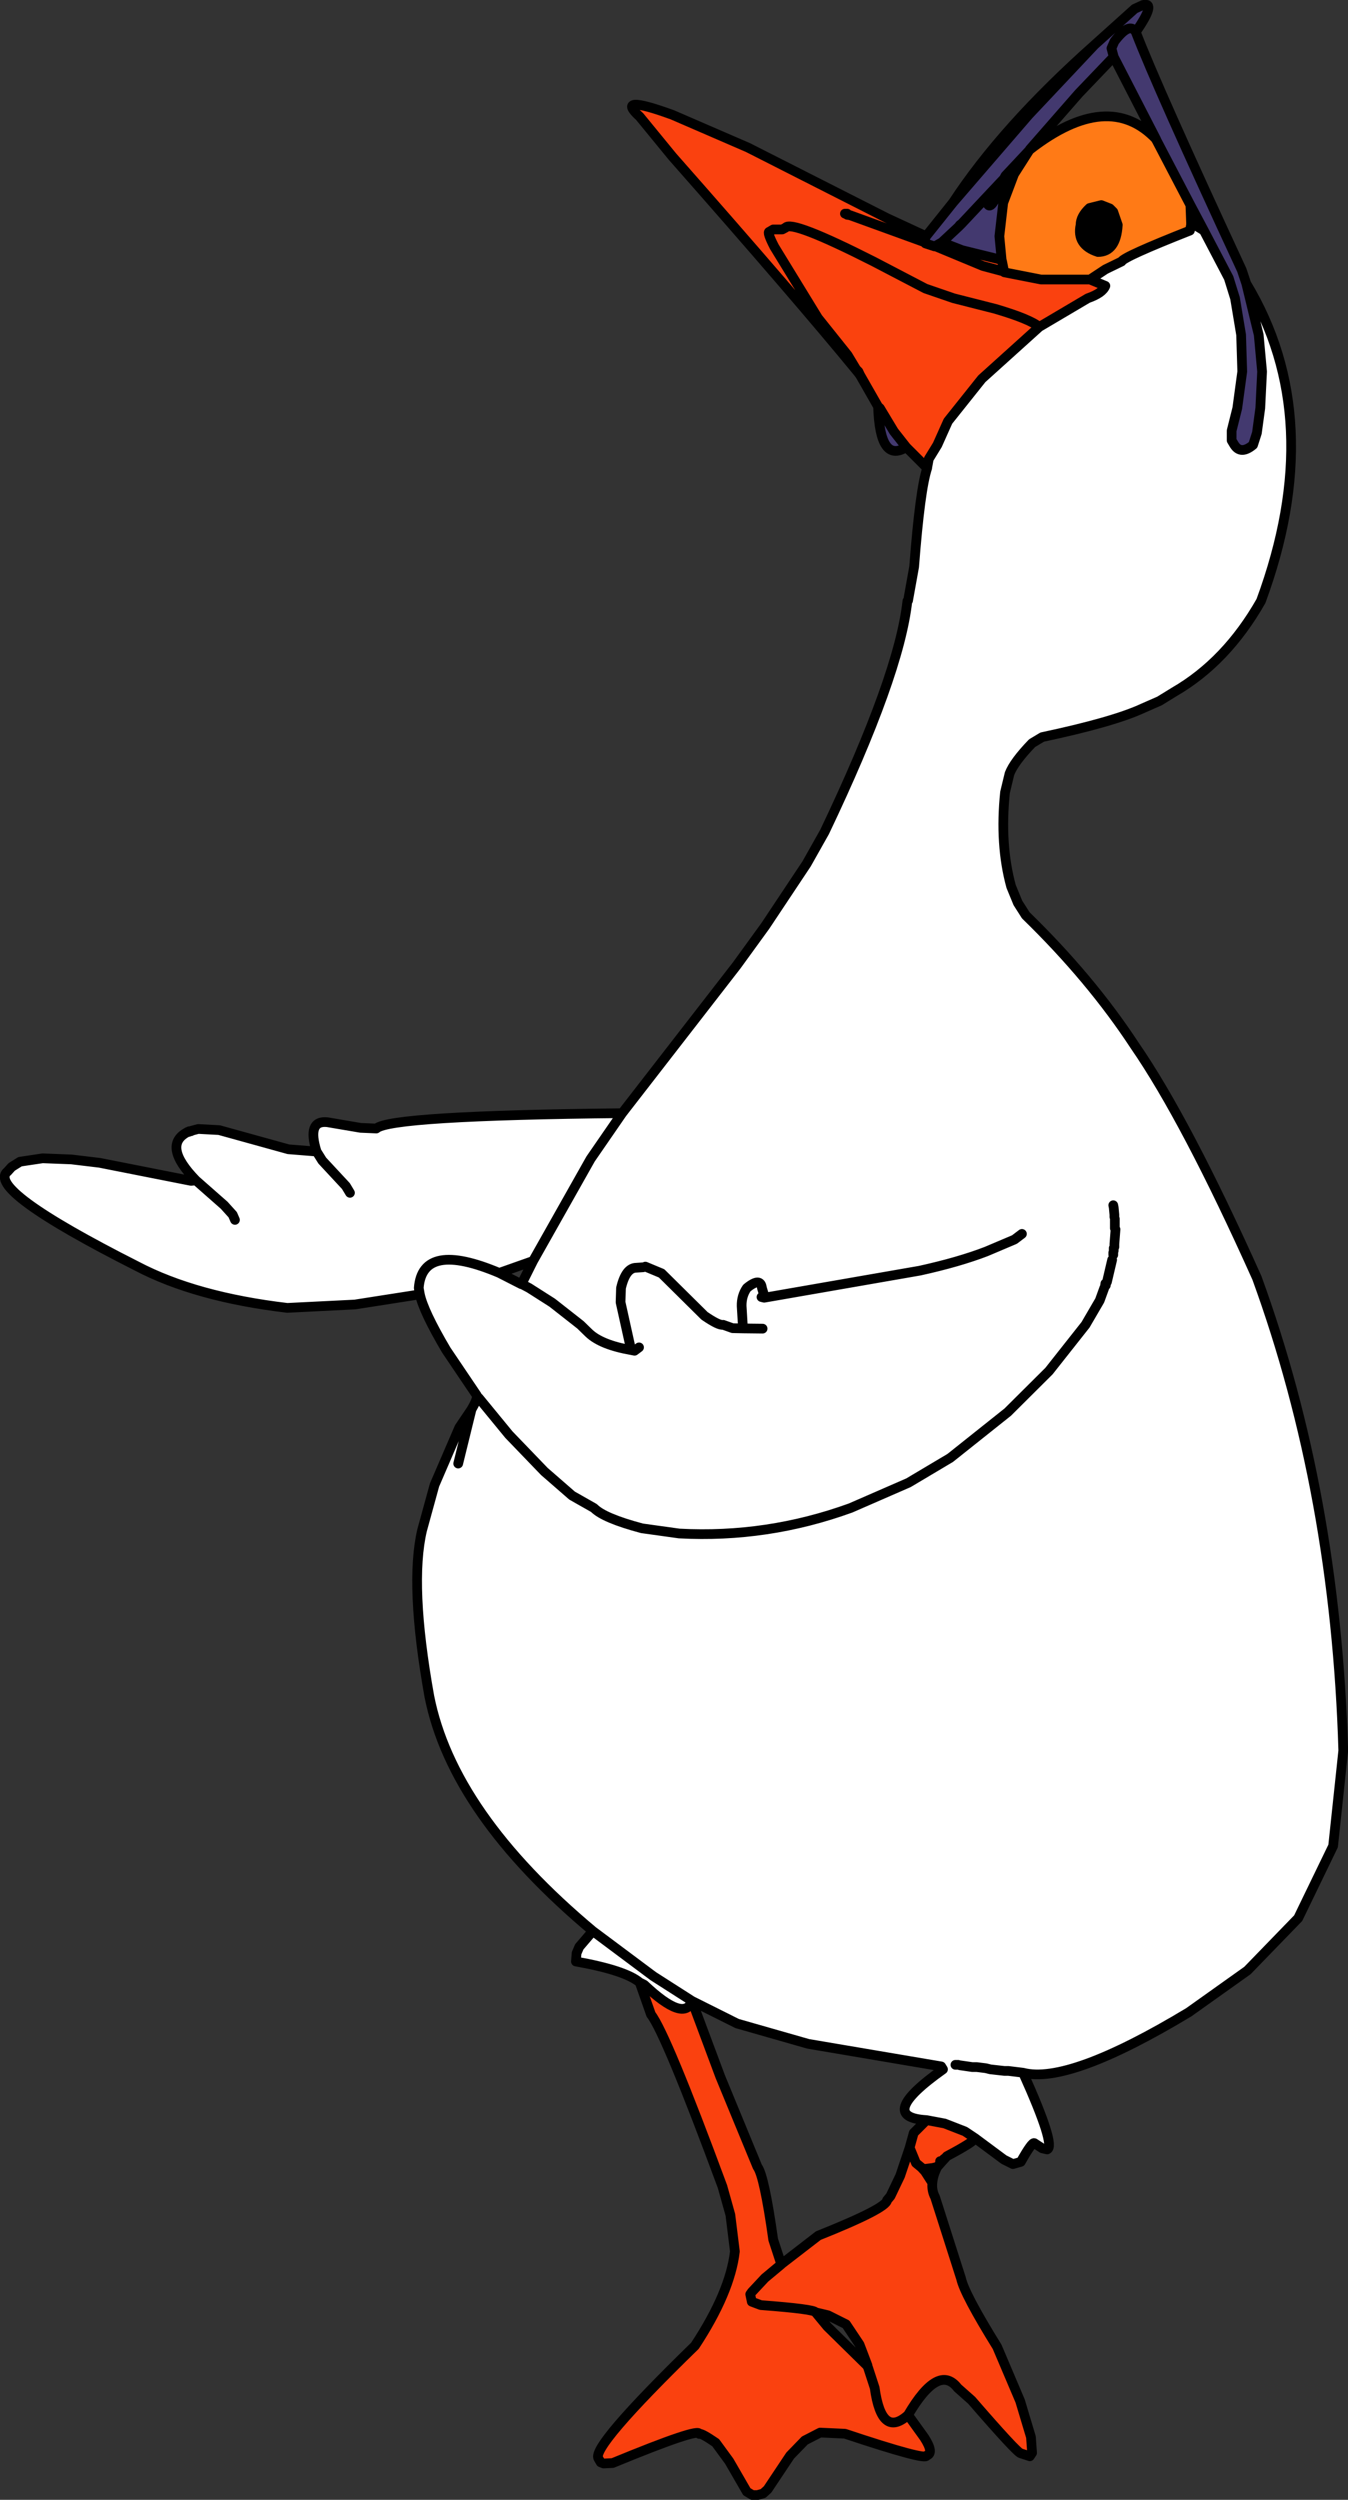 <?xml version="1.0" encoding="UTF-8" standalone="no"?>
<svg xmlns:xlink="http://www.w3.org/1999/xlink" height="554.0px" width="298.9px" xmlns="http://www.w3.org/2000/svg">
  <rect width="100%" height="100%" fill="#333333" stroke="none"/>
  <g transform="matrix(1.0, 0.0, 0.0, 1.0, 212.25, 381.6)">
    <path d="M44.1 -350.75 L44.1 -350.65 44.2 -350.5 51.7 -336.15 51.85 -332.25 51.85 -331.75 51.6 -330.5 Q36.9 -324.7 36.45 -323.65 L32.85 -321.9 29.45 -319.65 18.6 -319.65 10.45 -321.25 10.4 -321.4 9.95 -323.65 9.85 -324.0 9.35 -329.25 10.2 -336.65 12.6 -343.0 15.95 -348.25 16.1 -348.4 16.2 -348.5 16.1 -348.4 16.1 -348.5 16.2 -348.5 Q33.5 -361.9 44.1 -350.75 M27.35 -331.75 Q26.4 -327.3 31.2 -325.75 35.25 -325.75 35.6 -331.75 L34.6 -334.65 33.85 -335.4 31.95 -336.15 29.35 -335.5 Q27.35 -333.65 27.35 -331.75" fill="#ff7a16" fill-rule="evenodd" stroke="none"/>
    <path d="M51.7 -336.15 L44.2 -350.5 44.1 -350.65 44.1 -350.75 34.7 -369.0 34.2 -370.9 34.85 -372.4 Q38.2 -376.85 39.6 -374.5 38.2 -376.85 34.85 -372.4 L34.2 -370.9 34.7 -369.0 26.95 -360.9 16.1 -348.5 16.1 -348.4 15.95 -348.25 10.7 -342.65 12.6 -343.0 10.2 -336.65 9.35 -329.25 9.85 -324.0 1.1 -326.15 -3.4 -327.9 -4.9 -327.05 -5.05 -327.0 -7.05 -327.65 -7.35 -327.95 -7.4 -328.0 -6.9 -329.25 -0.9 -336.75 15.85 -356.15 30.45 -371.65 15.85 -356.15 -0.9 -336.75 Q10.15 -353.6 30.45 -371.65 L39.35 -379.65 41.2 -380.5 Q44.25 -381.25 39.6 -374.5 44.35 -362.15 63.1 -321.75 L64.1 -318.75 66.85 -307.4 67.6 -299.25 67.2 -291.15 66.45 -285.65 65.6 -283.0 Q62.9 -280.75 61.45 -283.0 L60.85 -284.0 60.85 -286.15 62.1 -291.15 63.2 -299.25 62.95 -307.4 61.6 -315.5 60.2 -320.0 54.7 -330.5 51.7 -336.15 M10.7 -342.65 L10.35 -342.0 6.35 -337.75 1.0 -332.05 0.6 -331.75 0.3 -331.35 -3.4 -327.9 0.3 -331.35 0.6 -331.75 1.0 -332.05 6.35 -337.75 10.35 -342.0 10.7 -342.65 M6.35 -337.75 Q7.0 -333.45 9.45 -339.9 L10.35 -342.0 9.45 -339.9 Q7.0 -333.45 6.35 -337.75 M0.3 -331.35 L1.0 -332.05 0.3 -331.35 M-17.55 -291.5 L-17.15 -291.15 -14.05 -286.0 -11.3 -282.5 Q-17.15 -278.8 -17.55 -291.5" fill="#43396f" fill-rule="evenodd" stroke="none"/>
    <path d="M27.35 -331.75 Q27.35 -333.65 29.35 -335.5 L31.95 -336.15 33.85 -335.4 34.6 -334.65 35.6 -331.75 Q35.25 -325.75 31.2 -325.75 26.4 -327.3 27.35 -331.75" fill="#000000" fill-rule="evenodd" stroke="none"/>
    <path d="M29.45 -319.65 L32.85 -321.9 36.45 -323.65 Q36.9 -324.7 51.6 -330.5 L51.85 -331.75 51.85 -332.25 54.7 -330.5 60.2 -320.0 61.6 -315.5 62.95 -307.4 63.2 -299.25 62.1 -291.15 60.85 -286.15 60.85 -284.0 61.45 -283.0 Q62.9 -280.75 65.6 -283.0 L66.45 -285.65 67.2 -291.15 67.6 -299.25 66.85 -307.4 64.1 -318.75 Q82.2 -288.7 67.35 -248.4 59.7 -234.95 48.1 -228.25 L44.85 -226.25 41.2 -224.65 Q34.65 -221.6 18.85 -218.25 L16.6 -216.9 Q12.6 -212.75 11.6 -210.15 L10.6 -206.0 Q9.4 -194.45 11.95 -185.15 L13.45 -181.5 15.2 -178.75 Q29.65 -164.7 39.35 -149.9 50.75 -133.4 66.45 -98.4 83.9 -50.55 85.6 6.35 L83.35 27.5 75.6 43.5 64.35 55.1 51.35 64.35 Q24.7 80.4 14.6 77.75 21.9 93.95 19.95 94.75 L18.85 94.5 17.1 93.35 Q16.6 93.05 14.1 97.5 L12.35 98.0 10.35 97.0 3.95 92.25 1.7 90.75 -2.8 89.0 -6.8 88.25 Q-18.1 87.6 -3.15 77.0 L-3.55 76.35 -33.05 71.35 -48.8 66.85 -58.8 61.85 Q-60.5 66.65 -69.4 58.25 L-70.4 57.75 Q-73.6 55.05 -84.55 53.1 L-84.4 51.25 -83.8 49.85 -80.8 46.35 Q-111.9 20.35 -117.05 -5.65 -121.5 -30.45 -118.65 -42.5 L-115.9 -52.5 -110.4 -65.25 -107.7 -69.25 Q-106.45 -71.4 -106.5 -72.2 L-106.55 -72.4 -113.3 -82.4 Q-118.35 -90.95 -119.15 -94.75 L-133.55 -92.5 -148.55 -91.75 Q-168.85 -94.15 -181.9 -101.0 -215.6 -118.05 -210.55 -122.0 L-209.65 -123.0 -207.8 -124.15 -202.8 -124.9 -196.4 -124.65 -190.15 -123.9 -169.9 -119.9 -168.8 -120.0 Q-176.3 -127.7 -170.8 -130.65 L-170.65 -130.75 -170.4 -130.75 -170.3 -130.9 -169.9 -130.9 -169.8 -131.0 -168.3 -131.4 -163.65 -131.15 -148.3 -126.9 -142.05 -126.4 Q-144.25 -133.4 -139.65 -132.9 L-132.3 -131.65 -128.8 -131.5 Q-125.8 -134.35 -74.3 -134.9 L-48.9 -167.65 -42.55 -176.4 -33.4 -190.15 -29.4 -197.25 Q-12.85 -231.95 -11.05 -248.4 L-10.9 -248.5 -9.55 -256.0 Q-8.25 -273.1 -6.65 -277.9 L-6.65 -278.0 -6.65 -277.9 -6.8 -278.0 -6.65 -278.0 -6.3 -279.9 -4.4 -283.0 -2.05 -288.25 5.45 -297.65 18.2 -309.15 28.95 -315.5 Q32.25 -316.65 32.85 -318.25 L29.45 -319.65 M-94.05 -102.15 L-81.3 -124.75 -74.3 -134.9 -81.3 -124.75 -94.05 -102.15 -101.55 -99.5 -96.65 -97.0 -96.6 -97.05 -94.05 -102.15 M-69.65 -100.75 L-71.15 -100.65 Q-73.5 -100.65 -74.55 -96.15 L-74.65 -93.0 -72.3 -82.4 Q-78.9 -83.55 -81.65 -86.15 L-83.55 -88.0 -89.8 -92.9 -94.9 -96.15 -96.6 -97.05 -94.9 -96.15 -89.8 -92.9 -83.55 -88.0 -81.65 -86.15 Q-78.9 -83.55 -72.3 -82.4 L-74.65 -93.0 -74.55 -96.15 Q-73.5 -100.65 -71.15 -100.65 L-69.65 -100.75 M0.6 76.1 L3.35 76.5 4.35 76.5 6.35 76.75 7.35 77.0 10.45 77.35 11.35 77.35 14.6 77.75 11.35 77.35 10.45 77.35 7.35 77.0 6.35 76.75 4.35 76.5 3.35 76.5 0.6 76.1 M33.2 -97.5 L34.35 -102.4 33.2 -97.5 M32.85 -97.15 L32.95 -96.75 32.75 -96.5 32.85 -97.15 32.75 -96.5 32.95 -96.75 32.85 -97.15 M-106.5 -72.2 L-106.05 -71.75 -99.4 -63.65 -91.55 -55.5 -85.4 -50.15 -80.55 -47.4 Q-78.35 -45.15 -69.9 -42.9 L-61.65 -41.75 Q-42.15 -40.7 -23.65 -47.4 L-10.8 -53.0 -1.55 -58.5 11.2 -68.65 20.35 -77.75 28.45 -88.0 31.6 -93.4 32.6 -96.15 31.6 -93.4 28.45 -88.0 20.35 -77.75 11.2 -68.65 -1.55 -58.5 -10.8 -53.0 -23.65 -47.4 Q-42.15 -40.7 -61.65 -41.75 L-69.9 -42.9 Q-78.35 -45.15 -80.55 -47.4 L-85.4 -50.15 -91.55 -55.5 -99.4 -63.65 -106.05 -71.75 -106.5 -72.2 M34.6 -103.5 L34.6 -104.0 34.6 -103.5 M34.85 -105.25 L34.85 -105.9 35.1 -109.15 34.85 -105.9 34.85 -105.25 M34.85 -111.9 L34.85 -112.4 34.7 -114.0 34.6 -114.5 34.7 -114.0 34.85 -112.4 34.85 -111.9 M34.95 -109.4 L34.95 -111.5 34.95 -109.4 M34.7 -104.4 L34.7 -105.0 34.7 -104.4 M-43.4 -94.15 L-42.8 -94.0 -8.3 -100.0 Q0.35 -101.9 6.45 -104.25 L12.7 -106.9 14.35 -108.15 12.7 -106.9 6.45 -104.25 Q0.35 -101.9 -8.3 -100.0 L-42.8 -94.0 -43.4 -94.15 M-142.05 -126.4 L-140.8 -124.4 -135.55 -118.75 -134.65 -117.25 -135.55 -118.75 -140.8 -124.4 -142.05 -126.4 M-69.15 -100.9 L-65.55 -99.4 -56.05 -90.0 Q-52.85 -87.8 -51.9 -88.0 L-49.8 -87.25 -47.4 -87.2 -43.15 -87.15 -47.4 -87.2 -49.8 -87.25 -51.9 -88.0 Q-52.85 -87.8 -56.05 -90.0 L-65.55 -99.4 -69.15 -100.9 M-168.8 -120.0 L-162.55 -114.5 -160.65 -112.4 -160.15 -111.25 -160.65 -112.4 -162.55 -114.5 -168.8 -120.0 M-72.3 -82.4 L-71.55 -82.25 -70.55 -83.0 -71.55 -82.25 -72.3 -82.4 M-47.4 -87.2 L-47.55 -88.0 -47.8 -92.15 Q-47.85 -94.4 -46.65 -96.15 -43.6 -98.65 -43.3 -96.15 L-42.8 -94.5 -42.8 -94.0 -42.8 -94.5 -43.3 -96.15 Q-43.6 -98.65 -46.65 -96.15 -47.85 -94.4 -47.8 -92.15 L-47.55 -88.0 -47.4 -87.2 M-107.7 -69.25 L-110.65 -57.25 -107.7 -69.25 M-119.15 -94.75 L-119.4 -96.15 Q-118.6 -106.7 -101.55 -99.5 -118.6 -106.7 -119.4 -96.15 L-119.15 -94.75 M-80.8 46.35 L-67.4 56.35 -58.8 61.85 -67.4 56.35 -80.8 46.35 M-0.4 76.0 L0.2 76.0 -0.4 76.0" fill="#ffffff" fill-rule="evenodd" stroke="none"/>
    <path d="M9.85 -324.0 L9.95 -323.65 10.4 -321.4 10.45 -321.25 18.6 -319.65 29.45 -319.65 32.85 -318.25 Q32.25 -316.65 28.95 -315.5 L18.2 -309.15 Q16.1 -310.9 8.45 -313.15 L-0.8 -315.5 -7.05 -317.65 -18.55 -323.65 Q-36.8 -332.9 -38.05 -331.15 L-38.8 -330.75 -40.8 -330.75 -41.65 -330.25 Q-42.25 -330.2 -40.55 -326.9 L-30.9 -311.15 -24.3 -302.9 -22.4 -299.75 -22.05 -299.25 -22.05 -299.15 Q-35.5 -315.55 -63.15 -346.9 L-70.4 -355.75 Q-76.05 -360.85 -63.15 -356.15 L-46.4 -348.9 -15.55 -333.25 -6.9 -329.25 -7.4 -328.0 -7.35 -327.95 -7.05 -327.65 -5.05 -327.0 -4.9 -327.05 -3.4 -327.9 1.1 -326.15 9.85 -324.0 M10.4 -321.4 L5.7 -322.65 -4.9 -327.05 5.7 -322.65 10.4 -321.4 M3.95 92.25 Q3.85 93.0 -2.3 96.25 L-2.65 96.65 -3.2 97.25 -3.3 97.35 -4.4 98.6 Q-5.35 100.4 -5.5 102.05 -5.7 103.85 -4.9 105.35 L0.85 123.35 Q1.6 126.8 8.85 138.5 L13.95 150.5 16.35 158.5 16.6 162.0 16.1 162.75 14.1 162.1 Q13.25 161.95 3.2 150.35 L0.1 147.6 Q-4.15 142.1 -10.9 153.6 L-7.3 158.6 Q-5.05 162.1 -6.8 162.6 -6.75 163.8 -24.9 157.75 L-30.4 157.5 -33.8 159.25 -37.05 162.6 -42.05 170.1 -43.05 171.0 -44.3 171.35 -45.4 171.35 -46.65 170.6 -50.55 163.85 -53.55 159.75 Q-56.75 157.55 -57.2 157.8 -57.1 156.3 -76.4 164.25 L-78.4 164.35 -79.05 164.1 -79.55 163.25 Q-81.25 160.75 -58.15 138.25 -50.35 126.4 -49.3 117.35 L-50.3 109.25 -52.05 103.0 Q-64.6 69.05 -67.9 64.85 L-70.4 57.75 -69.4 58.25 Q-60.5 66.65 -58.8 61.85 L-52.55 78.6 -44.3 98.6 Q-42.8 100.55 -40.8 114.75 L-39.05 120.1 -38.9 120.1 -30.8 113.85 Q-15.65 107.8 -15.55 106.0 L-14.8 105.1 -12.65 100.6 -10.55 94.35 -9.65 91.1 -6.8 88.25 -2.8 89.0 1.7 90.75 3.95 92.25 M-4.4 98.6 L-5.4 98.85 -7.4 99.1 -7.8 98.85 -7.95 98.75 -9.15 97.75 -10.55 94.35 -9.15 97.75 -7.95 98.75 -7.8 98.85 -7.4 99.1 -5.4 98.85 -4.4 98.6 M-24.9 -334.25 L-24.4 -334.25 -24.9 -334.25 M-24.4 -334.0 L-23.75 -333.9 -7.35 -327.95 -23.75 -333.9 -24.4 -334.0 M-39.05 120.25 L-38.9 120.1 -39.05 120.25 -42.65 123.25 -45.55 126.35 -45.9 126.85 -45.55 128.5 -43.55 129.25 Q-31.6 130.15 -31.4 130.85 -31.6 130.15 -43.55 129.25 L-45.55 128.5 -45.9 126.85 -45.55 126.35 -42.65 123.25 -39.05 120.25 -39.05 120.1 -39.05 120.25 M-7.95 98.75 L-7.15 99.6 -5.8 101.7 -5.5 102.05 -5.8 101.7 -7.15 99.6 -7.95 98.75 M-3.8 97.35 L-3.3 97.35 -3.8 97.35 M-3.2 97.25 L-2.95 96.85 -2.65 96.65 -2.95 96.85 -3.2 97.25 M-28.8 134.0 L-20.05 142.6 -19.9 142.6 -21.65 138.0 -24.65 133.5 -28.65 131.5 -31.4 130.85 -28.8 134.0 M-19.9 142.75 L-19.9 142.6 -19.9 142.75 -19.9 142.85 -19.8 143.0 -18.3 147.6 Q-16.75 158.85 -10.9 153.6 -16.75 158.85 -18.3 147.6 L-19.8 143.0 -19.9 142.85 -19.9 142.75 -20.05 142.6 -19.9 142.75" fill="#fa410f" fill-rule="evenodd" stroke="none"/>
    <path d="M18.2 -309.15 L5.45 -297.65 -2.05 -288.25 -4.4 -283.0 -6.3 -279.9 -6.65 -278.0 -6.8 -278.0 -11.3 -282.5 -14.05 -286.0 -17.15 -291.15 -17.55 -291.5 -21.55 -298.5 -22.05 -299.15 -22.05 -299.25 -22.4 -299.75 -24.3 -302.9 -30.9 -311.15 -40.55 -326.9 Q-42.25 -330.2 -41.65 -330.25 L-40.8 -330.75 -38.8 -330.75 -38.05 -331.15 Q-36.8 -332.9 -18.55 -323.65 L-7.05 -317.65 -0.8 -315.5 8.45 -313.15 Q16.1 -310.9 18.2 -309.15 M-22.4 -299.75 L-21.9 -299.25 -21.55 -298.5 -21.9 -299.25 -22.4 -299.75" fill="#fa420e" fill-rule="evenodd" stroke="none"/>
    <path d="M51.7 -336.15 L44.2 -350.5 44.1 -350.65 44.1 -350.75 Q33.5 -361.9 16.2 -348.5 L16.1 -348.4 15.95 -348.25 12.6 -343.0 10.2 -336.65 9.35 -329.25 9.85 -324.0 9.95 -323.65 10.4 -321.4 10.45 -321.25 18.6 -319.65 29.45 -319.65 32.85 -321.9 36.45 -323.65 Q36.9 -324.7 51.6 -330.5 L51.85 -331.75 51.85 -332.25 51.7 -336.15 54.7 -330.5 60.2 -320.0 61.6 -315.5 62.95 -307.4 63.2 -299.25 62.1 -291.15 60.85 -286.15 60.85 -284.0 61.45 -283.0 Q62.9 -280.75 65.6 -283.0 L66.45 -285.65 67.2 -291.15 67.6 -299.25 66.85 -307.4 64.1 -318.75 63.1 -321.75 Q44.35 -362.15 39.6 -374.5 38.2 -376.85 34.85 -372.4 L34.2 -370.9 34.7 -369.0 44.1 -350.75 M39.6 -374.5 Q44.25 -381.25 41.2 -380.5 L39.35 -379.65 30.45 -371.65 15.85 -356.15 -0.9 -336.75 -6.9 -329.25 -7.4 -328.0 -7.35 -327.95 -7.05 -327.65 -5.05 -327.0 -4.9 -327.05 -3.4 -327.9 0.3 -331.35 0.6 -331.75 1.0 -332.05 6.35 -337.75 10.35 -342.0 10.7 -342.65 15.95 -348.25 M16.1 -348.5 L16.2 -348.5 M16.1 -348.4 L16.1 -348.5 26.95 -360.9 34.7 -369.0 M27.35 -331.75 Q26.4 -327.3 31.2 -325.75 35.25 -325.75 35.6 -331.75 L34.6 -334.65 33.85 -335.4 31.95 -336.15 29.35 -335.5 Q27.35 -333.65 27.35 -331.75 M10.7 -342.65 L12.6 -343.0 M10.35 -342.0 L9.45 -339.9 Q7.0 -333.45 6.35 -337.75 M9.85 -324.0 L1.1 -326.15 -3.4 -327.9 M1.0 -332.05 L0.3 -331.35 M18.2 -309.15 L5.45 -297.65 -2.05 -288.25 -4.4 -283.0 -6.3 -279.9 -6.65 -278.0 -6.65 -277.9 Q-8.25 -273.1 -9.55 -256.0 L-10.9 -248.5 -11.05 -248.4 Q-12.85 -231.95 -29.4 -197.25 L-33.4 -190.15 -42.55 -176.4 -48.9 -167.65 -74.3 -134.9 -81.3 -124.75 -94.05 -102.15 -96.6 -97.05 -94.9 -96.15 -89.8 -92.9 -83.55 -88.0 -81.65 -86.15 Q-78.9 -83.55 -72.3 -82.4 L-74.65 -93.0 -74.55 -96.15 Q-73.5 -100.65 -71.15 -100.65 L-69.65 -100.75 M-22.05 -299.15 L-22.05 -299.25 -22.4 -299.75 -24.3 -302.9 -30.9 -311.15 -40.55 -326.9 Q-42.25 -330.2 -41.65 -330.25 L-40.8 -330.75 -38.8 -330.75 -38.05 -331.15 Q-36.8 -332.9 -18.55 -323.65 L-7.05 -317.65 -0.8 -315.5 8.45 -313.15 Q16.1 -310.9 18.2 -309.15 L28.95 -315.5 Q32.25 -316.65 32.85 -318.25 L29.45 -319.65 M-4.9 -327.05 L5.7 -322.65 10.4 -321.4 M54.7 -330.5 L51.85 -332.25 M64.1 -318.75 Q82.2 -288.7 67.35 -248.4 59.7 -234.95 48.1 -228.25 L44.85 -226.25 41.2 -224.65 Q34.65 -221.6 18.85 -218.25 L16.6 -216.9 Q12.6 -212.75 11.6 -210.15 L10.6 -206.0 Q9.4 -194.45 11.95 -185.15 L13.45 -181.5 15.2 -178.75 Q29.65 -164.7 39.35 -149.9 50.75 -133.4 66.45 -98.4 83.9 -50.55 85.6 6.35 L83.35 27.5 75.6 43.5 64.35 55.1 51.35 64.35 Q24.7 80.4 14.6 77.75 21.9 93.95 19.95 94.75 L18.85 94.5 17.1 93.35 Q16.6 93.05 14.1 97.5 L12.35 98.0 10.35 97.0 3.95 92.25 Q3.85 93.0 -2.3 96.25 L-2.65 96.65 -3.2 97.25 -3.3 97.35 -4.4 98.6 Q-5.35 100.4 -5.5 102.05 -5.7 103.85 -4.9 105.35 L0.85 123.35 Q1.6 126.8 8.85 138.5 L13.95 150.5 16.35 158.5 16.6 162.0 16.1 162.75 14.1 162.1 Q13.25 161.95 3.2 150.35 L0.1 147.6 Q-4.15 142.1 -10.9 153.6 L-7.3 158.6 Q-5.05 162.1 -6.8 162.6 -6.75 163.8 -24.9 157.75 L-30.4 157.5 -33.8 159.25 -37.05 162.6 -42.05 170.1 -43.05 171.0 -44.3 171.35 -45.4 171.35 -46.65 170.6 -50.55 163.85 -53.55 159.75 Q-56.75 157.55 -57.2 157.8 -57.1 156.3 -76.4 164.25 L-78.4 164.35 -79.05 164.1 -79.55 163.25 Q-81.25 160.75 -58.15 138.25 -50.35 126.4 -49.3 117.35 L-50.3 109.25 -52.05 103.0 Q-64.6 69.05 -67.9 64.85 L-70.4 57.75 Q-73.6 55.05 -84.55 53.1 L-84.4 51.25 -83.8 49.85 -80.8 46.35 Q-111.9 20.35 -117.05 -5.65 -121.5 -30.45 -118.65 -42.5 L-115.9 -52.5 -110.4 -65.25 -107.7 -69.25 Q-106.45 -71.4 -106.5 -72.2 L-106.55 -72.4 -113.3 -82.4 Q-118.35 -90.95 -119.15 -94.75 L-133.55 -92.5 -148.55 -91.75 Q-168.85 -94.15 -181.9 -101.0 -215.6 -118.05 -210.55 -122.0 L-209.65 -123.0 -207.8 -124.15 -202.8 -124.9 -196.4 -124.65 -190.15 -123.9 -169.9 -119.9 -168.8 -120.0 Q-176.3 -127.7 -170.8 -130.65 L-170.65 -130.75 -170.4 -130.75 -170.3 -130.9 -169.9 -130.9 -169.8 -131.0 -168.3 -131.4 -163.65 -131.15 -148.3 -126.9 -142.05 -126.4 Q-144.25 -133.4 -139.65 -132.9 L-132.3 -131.65 -128.8 -131.5 Q-125.8 -134.35 -74.3 -134.9 M14.35 -108.15 L12.7 -106.9 6.45 -104.25 Q0.35 -101.9 -8.3 -100.0 L-42.8 -94.0 -43.4 -94.15 M34.7 -105.0 L34.7 -104.4 M34.95 -111.5 L34.95 -109.4 M34.6 -114.5 L34.7 -114.0 34.85 -112.4 34.85 -111.9 M35.1 -109.15 L34.85 -105.9 34.85 -105.25 M34.6 -104.0 L34.6 -103.5 M32.6 -96.15 L31.6 -93.4 28.45 -88.0 20.35 -77.75 11.2 -68.65 -1.55 -58.5 -10.8 -53.0 -23.65 -47.4 Q-42.15 -40.7 -61.65 -41.75 L-69.9 -42.9 Q-78.35 -45.15 -80.55 -47.4 L-85.4 -50.15 -91.55 -55.5 -99.4 -63.65 -106.05 -71.75 -106.5 -72.2 M32.85 -97.15 L32.75 -96.5 32.95 -96.75 32.85 -97.15 M34.35 -102.4 L33.2 -97.5 M14.6 77.75 L11.35 77.35 10.45 77.35 7.35 77.0 6.35 76.75 4.35 76.5 3.35 76.5 0.6 76.1 M3.95 92.25 L1.7 90.75 -2.8 89.0 -6.8 88.25 -9.65 91.1 -10.55 94.35 -9.15 97.75 -7.95 98.75 -7.8 98.85 -7.4 99.1 -5.4 98.85 -4.4 98.6 M-6.9 -329.25 L-15.55 -333.25 -46.4 -348.9 -63.15 -356.15 Q-76.05 -360.85 -70.4 -355.75 L-63.15 -346.9 Q-35.5 -315.55 -22.05 -299.15 L-21.55 -298.5 -21.9 -299.25 -22.4 -299.75 M-7.35 -327.95 L-23.75 -333.9 -24.4 -334.0 M-24.4 -334.25 L-24.9 -334.25 M-17.55 -291.5 L-17.15 -291.15 -14.05 -286.0 -11.3 -282.5 -6.8 -278.0 -6.65 -278.0 M-6.8 -278.0 L-6.65 -277.9 M-17.55 -291.5 Q-17.15 -278.8 -11.3 -282.5 M-21.55 -298.5 L-17.55 -291.5 M-160.15 -111.25 L-160.65 -112.4 -162.55 -114.5 -168.8 -120.0 M-43.15 -87.15 L-47.4 -87.2 -49.8 -87.25 -51.9 -88.0 Q-52.85 -87.8 -56.05 -90.0 L-65.55 -99.4 -69.15 -100.9 M-134.65 -117.25 L-135.55 -118.75 -140.8 -124.4 -142.05 -126.4 M-94.05 -102.15 L-101.55 -99.5 -96.65 -97.0 -96.6 -97.05 M-101.55 -99.5 Q-118.6 -106.7 -119.4 -96.15 L-119.15 -94.75 M-110.65 -57.25 L-107.7 -69.25 M-42.8 -94.0 L-42.8 -94.5 -43.3 -96.15 Q-43.6 -98.65 -46.65 -96.15 -47.85 -94.4 -47.8 -92.15 L-47.55 -88.0 -47.4 -87.2 M-70.55 -83.0 L-71.55 -82.25 -72.3 -82.4 M-70.4 57.75 L-69.4 58.25 Q-60.5 66.65 -58.8 61.85 L-67.4 56.35 -80.8 46.35 M-58.8 61.85 L-52.55 78.6 -44.3 98.6 Q-42.8 100.55 -40.8 114.75 L-39.05 120.1 -38.9 120.1 -30.8 113.85 Q-15.65 107.8 -15.55 106.0 L-14.8 105.1 -12.65 100.6 -10.55 94.35 M-6.8 88.25 Q-18.1 87.6 -3.15 77.0 L-3.55 76.35 -33.05 71.35 -48.8 66.85 -58.8 61.85 M-2.65 96.65 L-2.95 96.85 -3.2 97.25 M-3.3 97.35 L-3.8 97.35 M-5.5 102.05 L-5.8 101.7 -7.15 99.6 -7.95 98.75 M-31.4 130.85 Q-31.6 130.15 -43.55 129.25 L-45.55 128.5 -45.9 126.85 -45.55 126.35 -42.65 123.25 -39.05 120.25 -39.05 120.1 M-38.9 120.1 L-39.05 120.25 M-28.8 134.0 L-20.05 142.6 -19.9 142.6 -21.65 138.0 -24.65 133.5 -28.65 131.5 -31.4 130.85 -28.8 134.0 M-10.9 153.6 Q-16.75 158.85 -18.3 147.6 L-19.8 143.0 -19.9 142.85 -19.9 142.75 -20.05 142.6 M-19.9 142.6 L-19.9 142.75 M0.2 76.0 L-0.4 76.0 M30.45 -371.65 Q10.15 -353.6 -0.9 -336.75" fill="none" stroke="#000000" stroke-linecap="round" stroke-linejoin="round" stroke-width="2.15"/>
  </g>
</svg>
